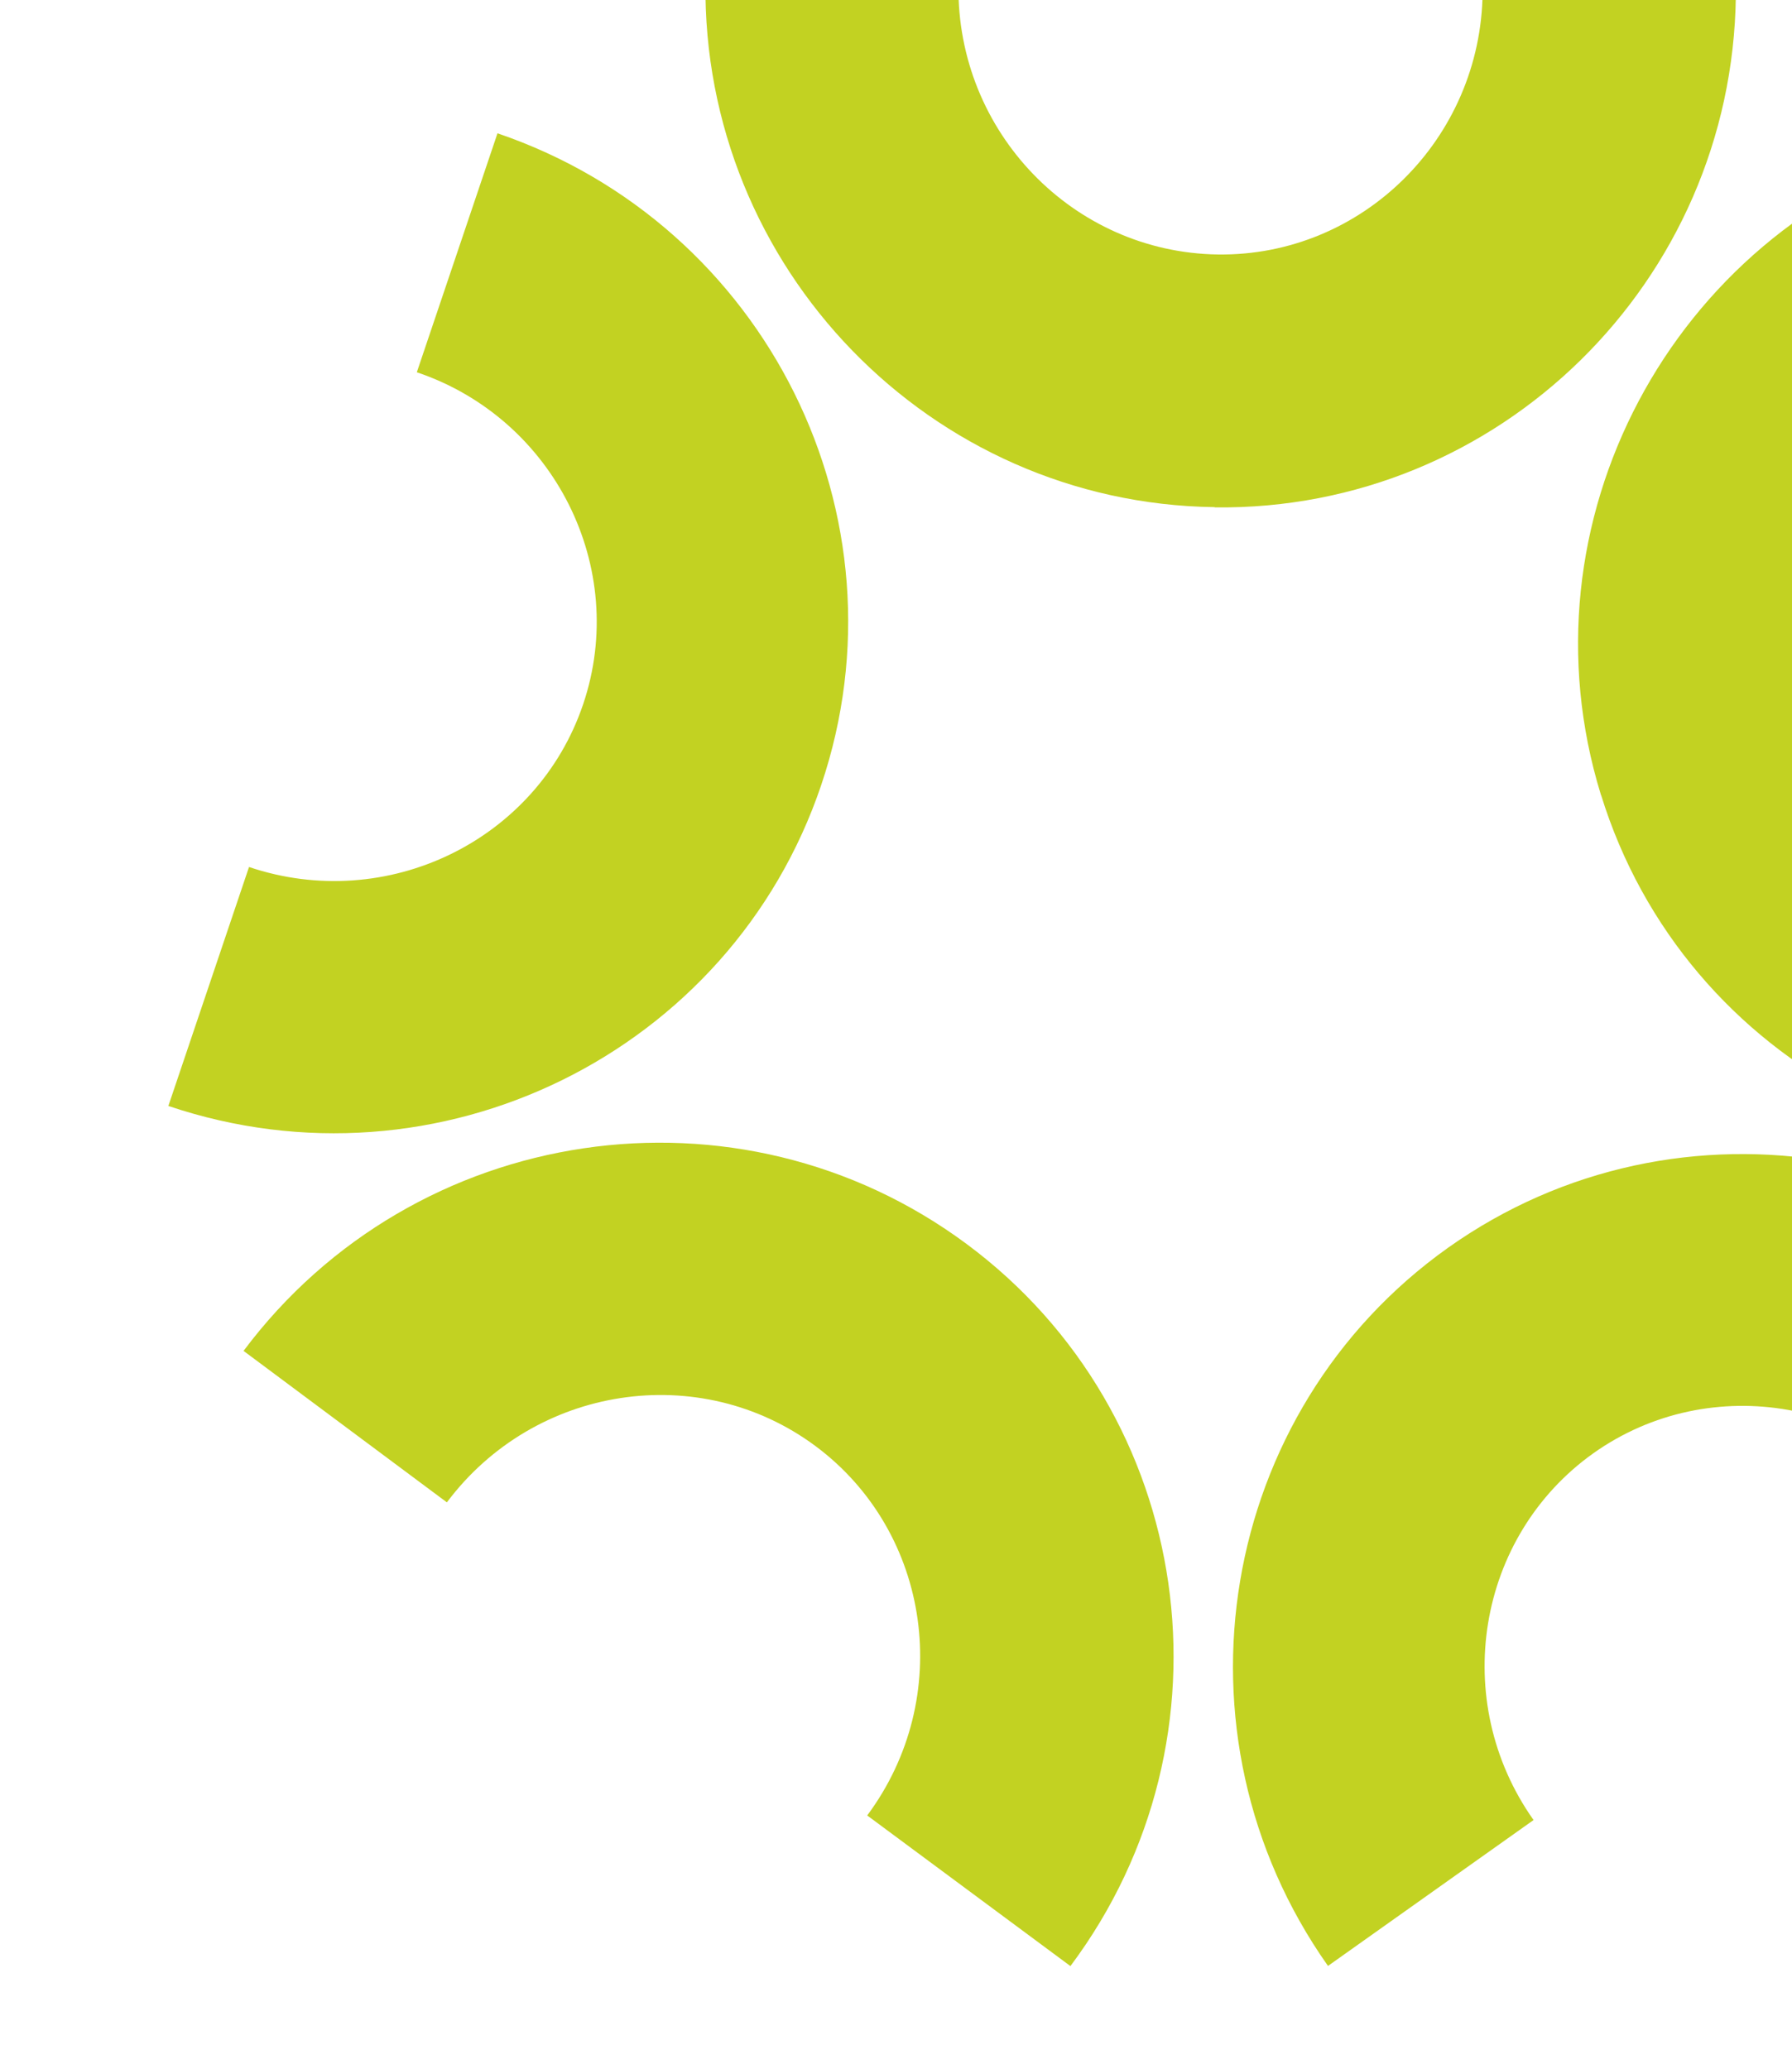 <svg width="201" height="232" fill="none" xmlns="http://www.w3.org/2000/svg"><path d="M136.285 56.902c31.835.385 58.022-25.287 58.417-57.354l-28.403-.383c-.185 16.394-13.513 29.595-29.711 29.375-16.238-.234-29.282-13.755-29.083-30.189l-28.376-.33c-.381 32.028 25.215 58.416 57.076 58.854l.08.027z" fill="#C2D222"/><path d="M179.58 89.142c9.38 30.373 41.798 47.249 72.295 37.654l-8.363-27.085c-15.614 4.897-32.214-3.695-36.976-19.129-4.748-15.473 4.09-32.068 19.757-36.991l-8.376-27.045c-30.496 9.595-47.73 42.13-38.364 72.543l-.013.04" fill="#C2D222"/><path d="M162.419 139.934c-25.814 18.36-31.884 54.438-13.465 80.541l23.058-16.361c-9.44-13.351-6.397-31.809 6.717-41.141 13.153-9.319 31.531-6.044 40.971 7.308l23.005-16.335c-18.392-26.05-54.432-32.358-80.286-14.012l-.013.04.013-.04z" fill="#C2D222"/><path d="M108.427 139.515c-25.606-18.998-61.938-13.624-81.109 11.985l22.807 16.987c9.827-13.123 28.36-15.975 41.37-6.295 12.97 9.667 15.577 28.231 5.776 41.408l22.794 16.893c19.185-25.649 13.968-61.979-11.638-80.978z" fill="#C2D222"/><path d="M92.116 88.028C102.268 57.958 85.99 25.23 55.8 14.949l-9.047 26.799c15.426 5.208 23.816 21.945 18.66 37.22-5.17 15.313-22.015 23.486-37.482 18.264l-9.047 26.799c30.217 10.202 63.068-5.895 73.233-36.003z" fill="#C2D222"/></svg>